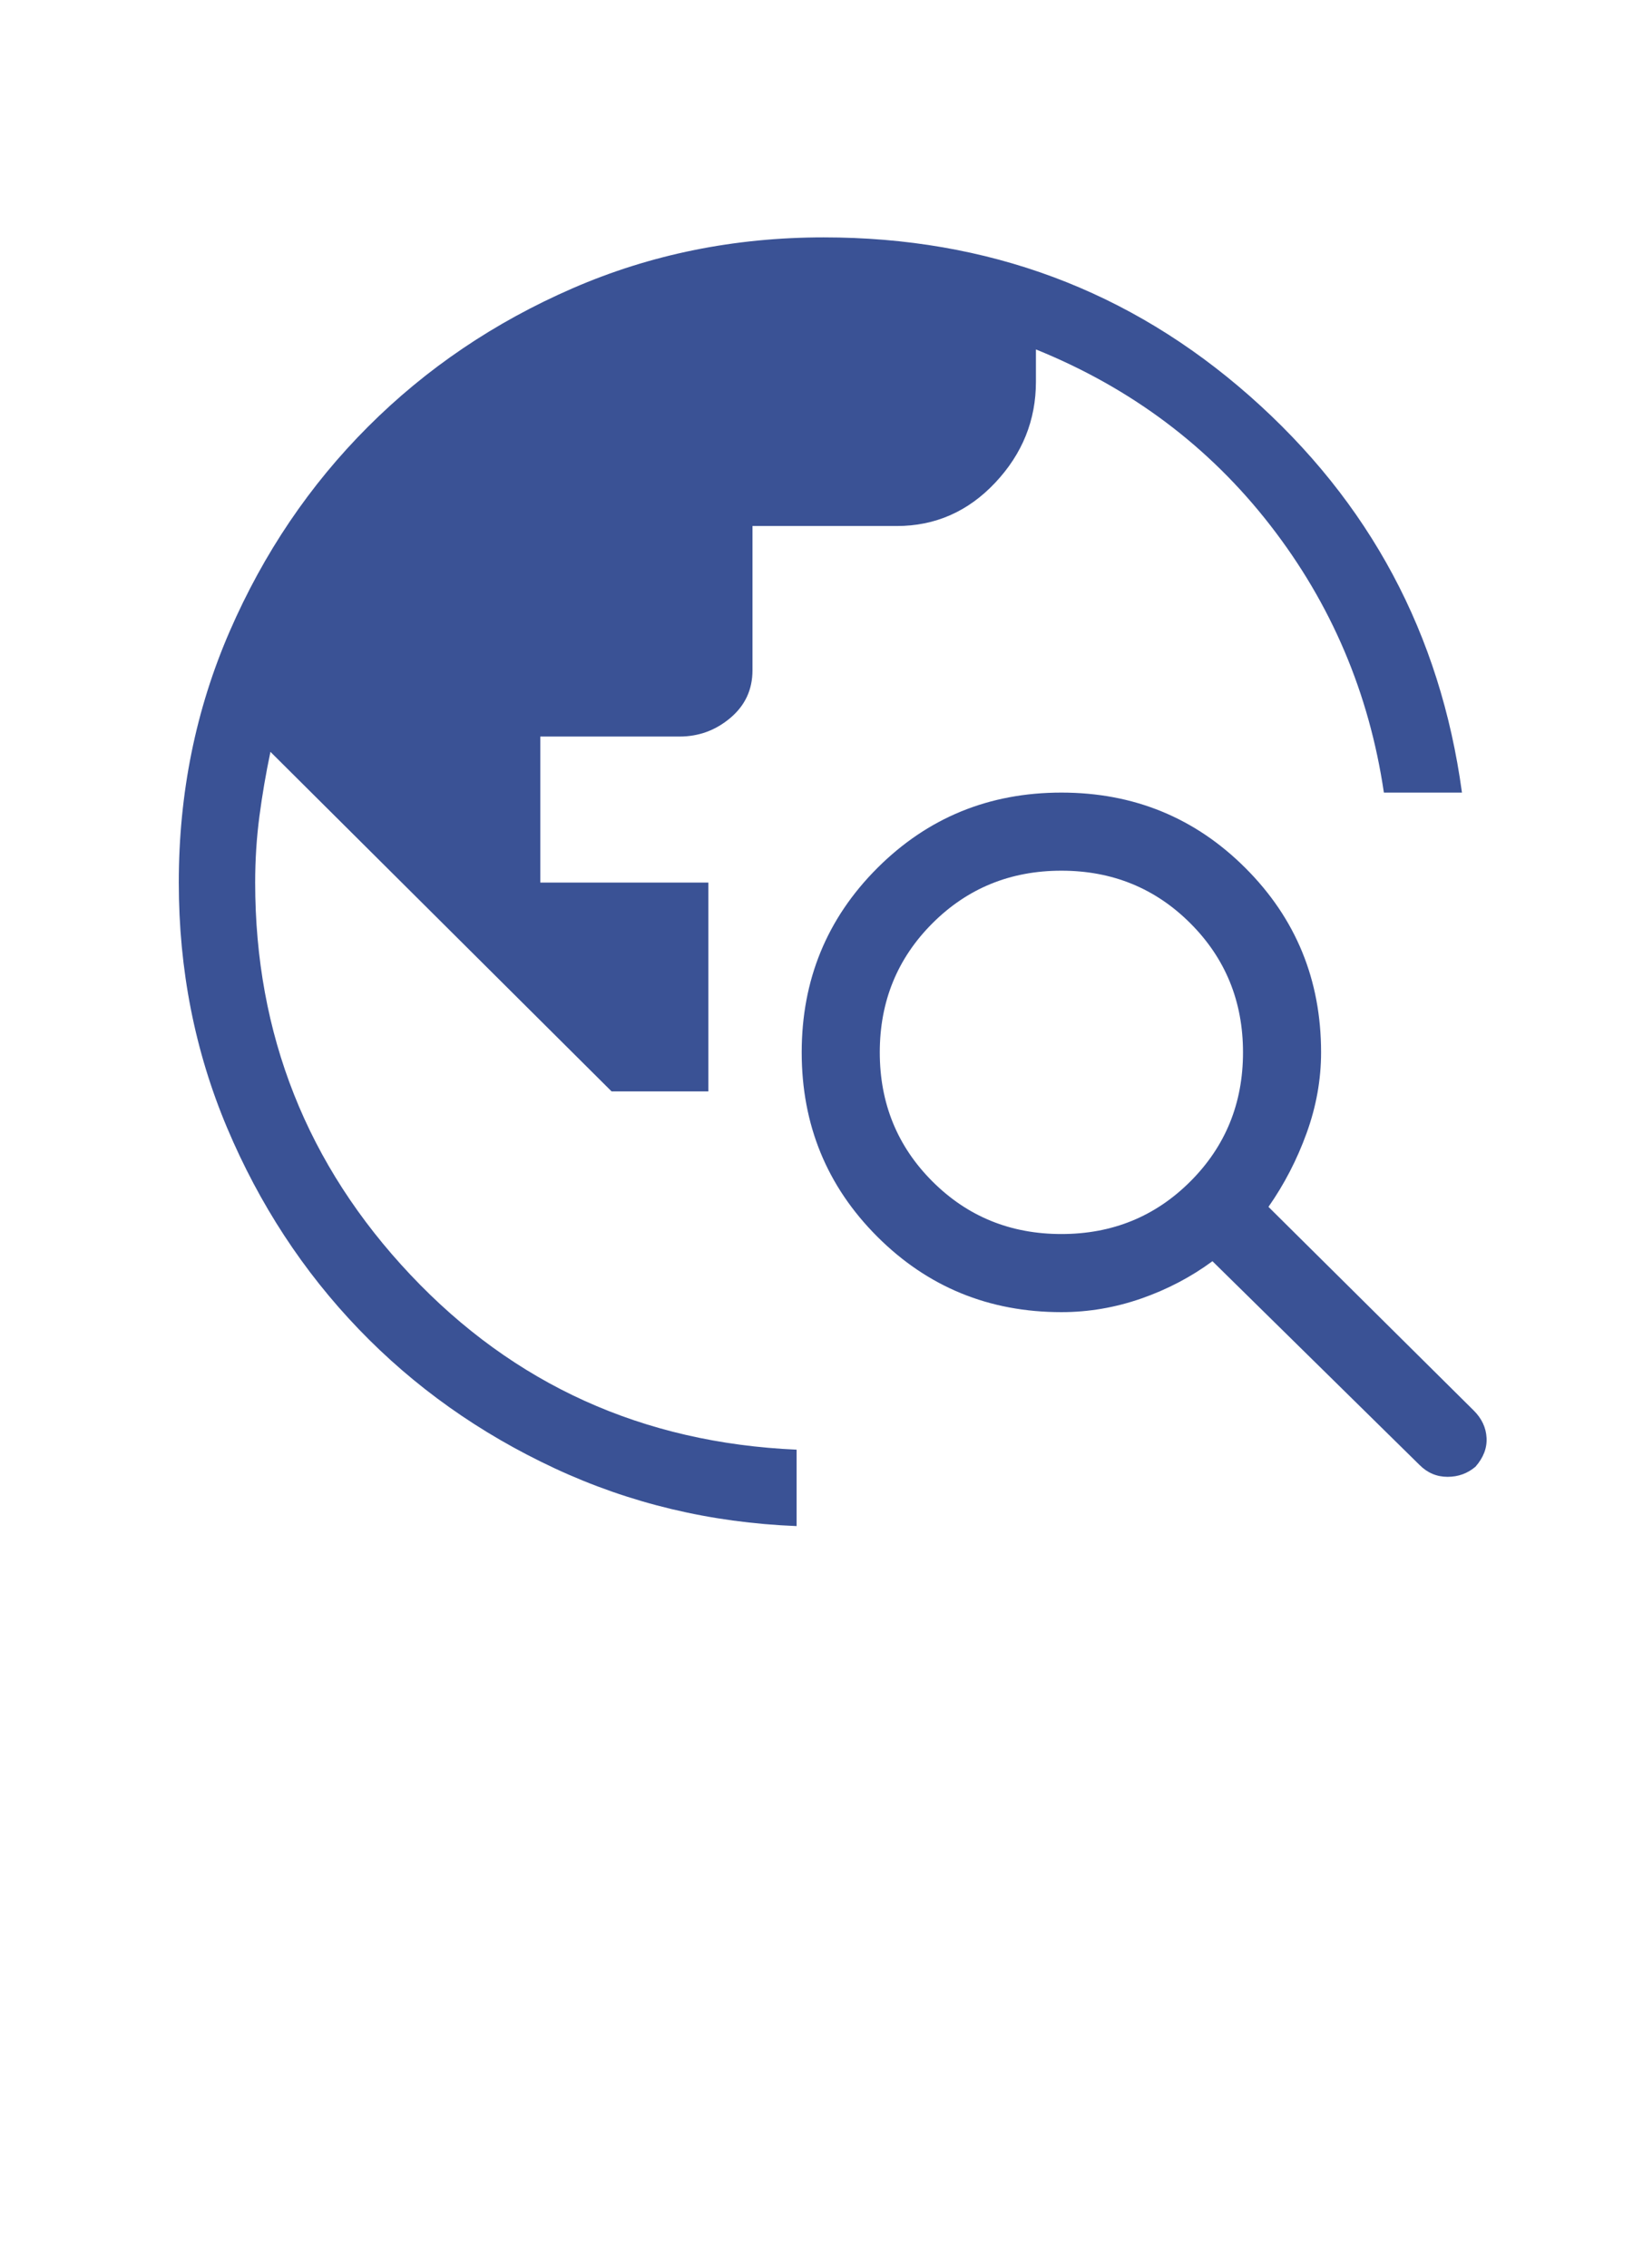 <svg width="121" height="167" viewBox="0 0 121 167" fill="none" xmlns="http://www.w3.org/2000/svg">
<path d="M58.667 112.357C52.333 112.107 46.396 110.69 40.854 108.106C35.313 105.523 30.5 102.106 26.417 97.856C22.333 93.606 19.104 88.668 16.729 83.043C14.354 77.417 13.167 71.396 13.167 64.979C13.167 58.395 14.417 52.228 16.917 46.478C19.417 40.728 22.813 35.707 27.104 31.415C31.396 27.123 36.417 23.727 42.167 21.227C47.917 18.727 54.083 17.477 60.667 17.477C72.75 17.477 83.208 21.373 92.042 29.165C100.875 36.957 106.083 46.686 107.667 58.354H101.917C100.833 51.02 98.042 44.457 93.542 38.665C89.042 32.873 83.292 28.561 76.292 25.727V28.102C76.292 30.936 75.292 33.415 73.292 35.54C71.292 37.665 68.875 38.728 66.042 38.728H55.417V49.353C55.417 50.77 54.875 51.937 53.792 52.853C52.708 53.77 51.458 54.228 50.042 54.228H39.792V64.979H52.167V80.355H45.042L19.917 55.354C19.583 56.937 19.313 58.52 19.104 60.104C18.896 61.687 18.792 63.312 18.792 64.979C18.792 76.146 22.604 85.772 30.229 93.856C37.854 101.939 47.333 106.231 58.667 106.731V112.357ZM104.542 107.856L89.292 92.856C87.708 94.022 85.958 94.939 84.042 95.606C82.125 96.272 80.167 96.606 78.167 96.606C72.833 96.606 68.313 94.751 64.604 91.043C60.896 87.334 59.042 82.813 59.042 77.48C59.042 72.146 60.896 67.625 64.604 63.916C68.313 60.208 72.833 58.354 78.167 58.354C83.5 58.354 88.021 60.208 91.729 63.916C95.438 67.625 97.292 72.146 97.292 77.48C97.292 79.48 96.938 81.459 96.229 83.418C95.521 85.376 94.583 87.189 93.417 88.855L108.542 103.856C109.125 104.439 109.438 105.106 109.479 105.856C109.521 106.606 109.25 107.315 108.667 107.981C108.083 108.481 107.396 108.731 106.604 108.731C105.813 108.731 105.125 108.44 104.542 107.856ZM78.167 90.855C81.917 90.855 85.083 89.564 87.667 86.98C90.25 84.397 91.542 81.23 91.542 77.48C91.542 73.73 90.25 70.563 87.667 67.979C85.083 65.396 81.917 64.104 78.167 64.104C74.417 64.104 71.25 65.396 68.667 67.979C66.083 70.563 64.792 73.73 64.792 77.48C64.792 81.23 66.083 84.397 68.667 86.98C71.25 89.564 74.417 90.855 78.167 90.855Z" fill="#3A5295"/>
</svg>
